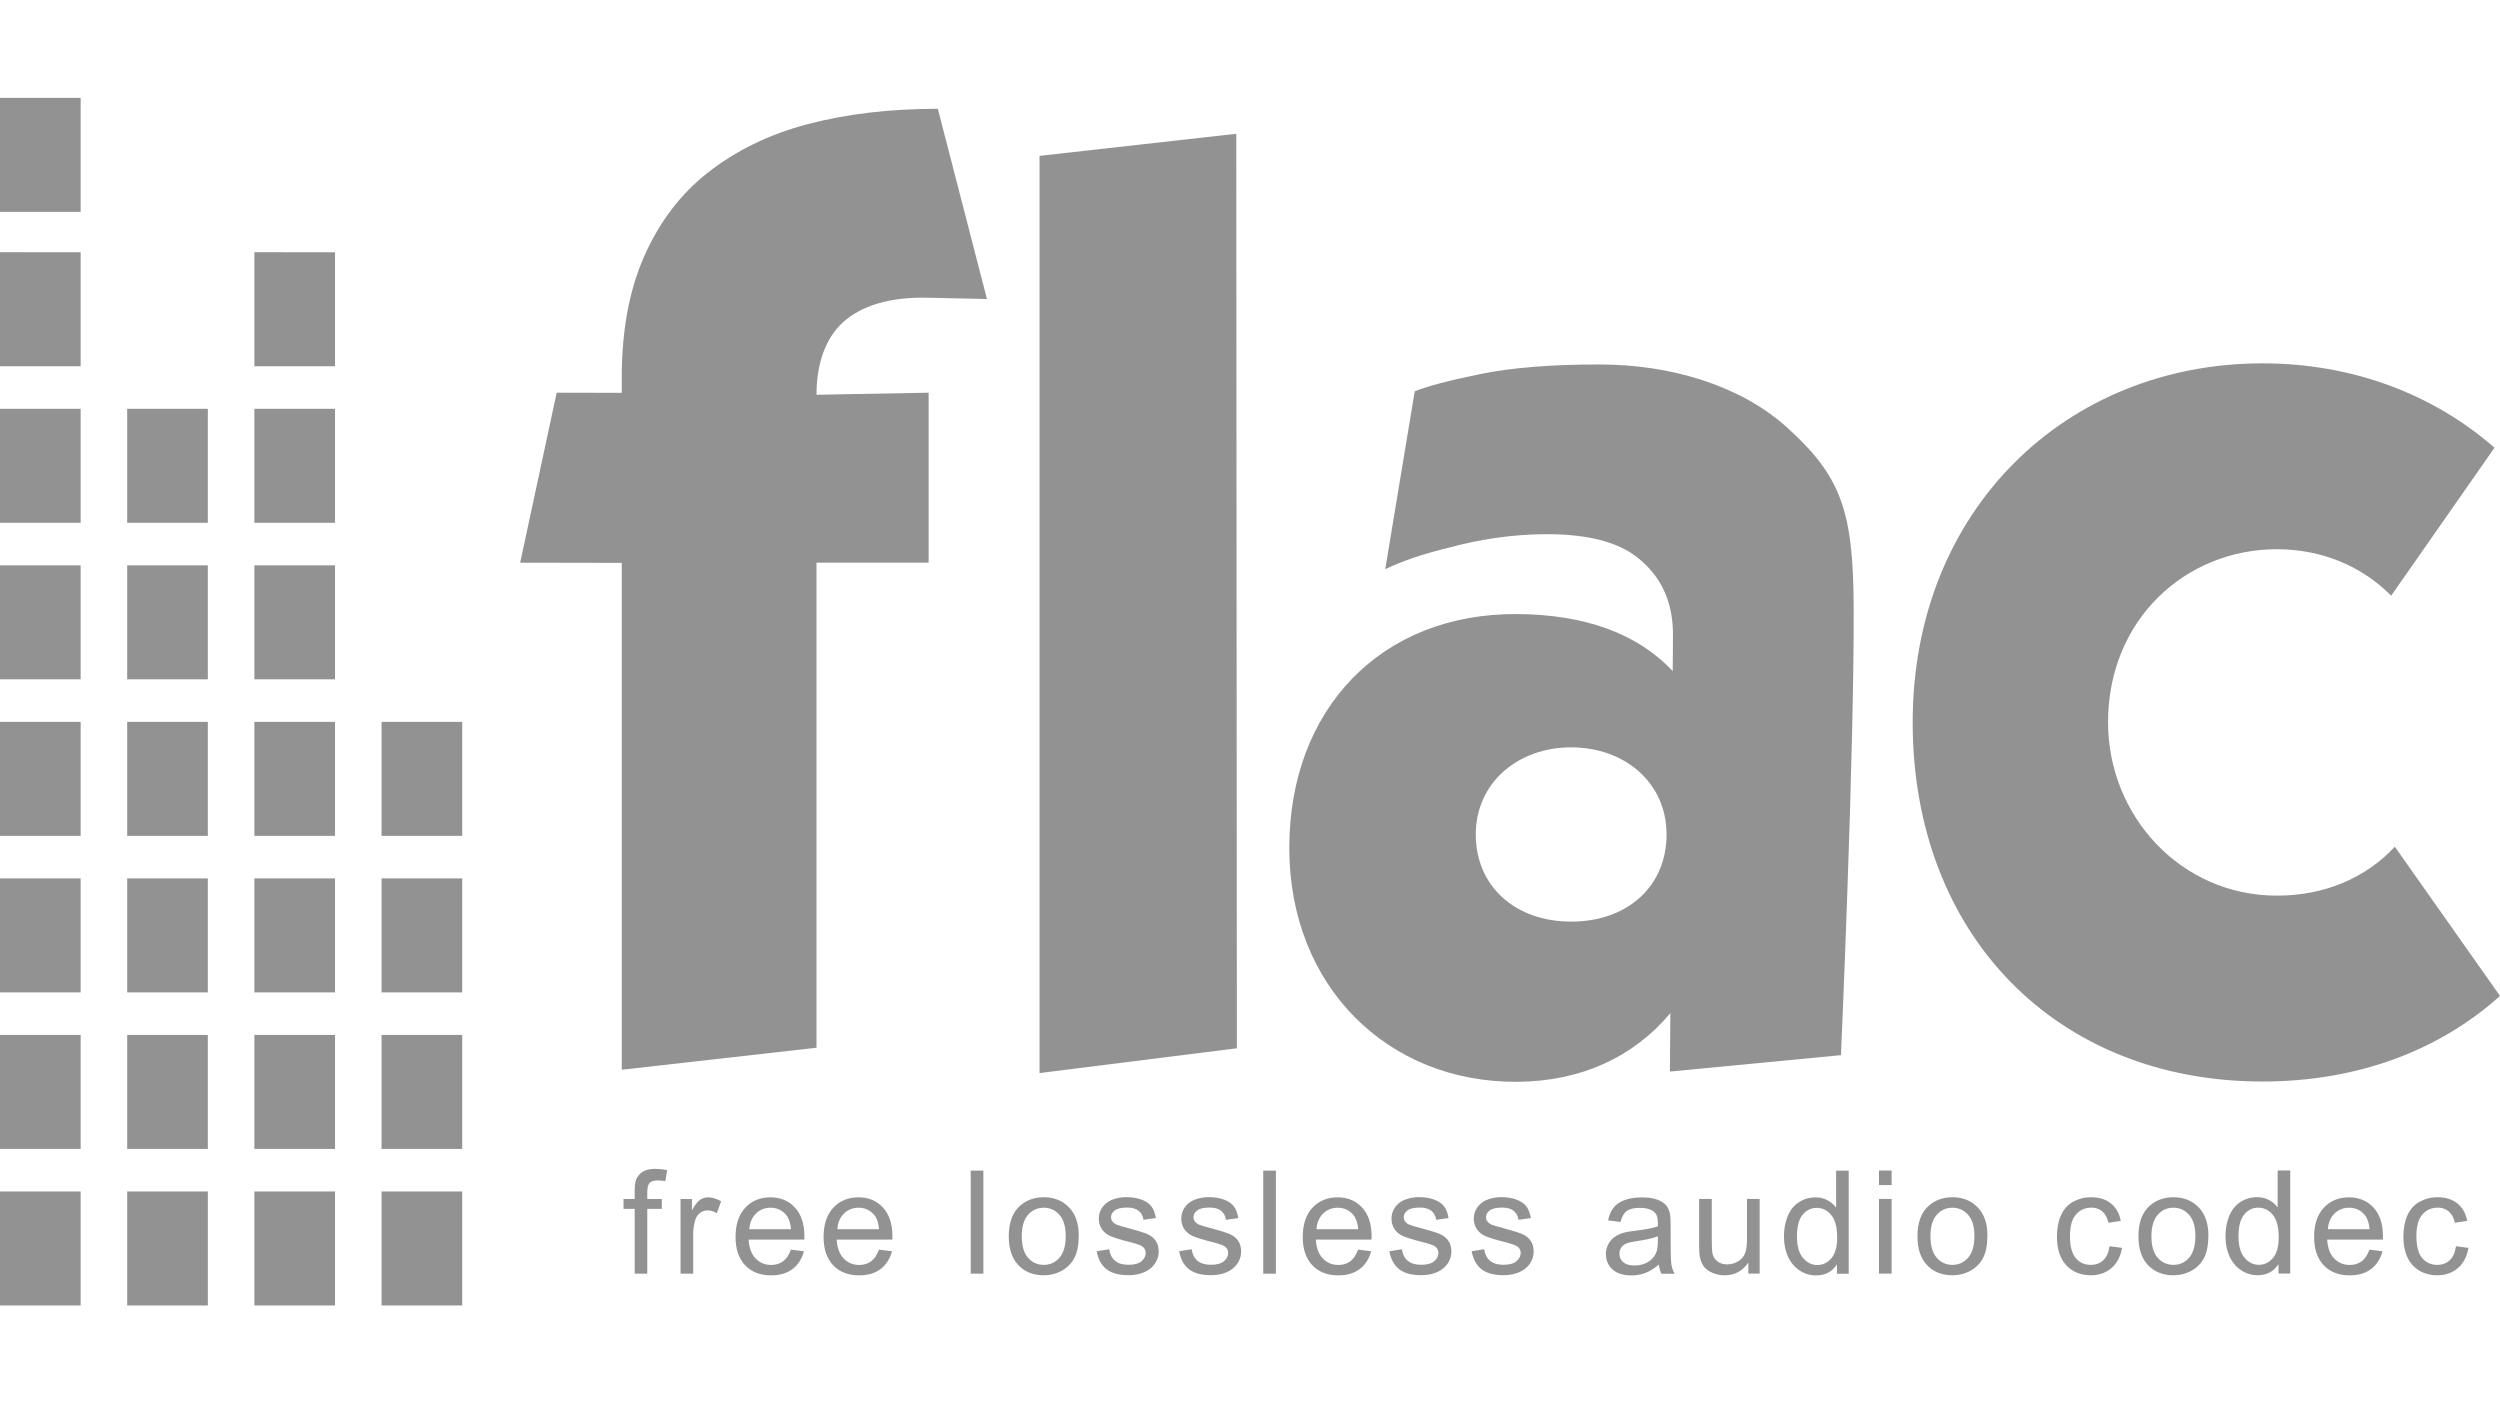 <?xml version="1.0" encoding="UTF-8" standalone="no"?>
<svg
   xmlns:dc="http://purl.org/dc/elements/1.1/"
   xmlns:cc="http://creativecommons.org/ns#"
   xmlns:rdf="http://www.w3.org/1999/02/22-rdf-syntax-ns#"
   xmlns:svg="http://www.w3.org/2000/svg"
   xmlns="http://www.w3.org/2000/svg"
   xmlns:xlink="http://www.w3.org/1999/xlink"
   xmlns:sodipodi="http://sodipodi.sourceforge.net/DTD/sodipodi-0.dtd"
   xmlns:inkscape="http://www.inkscape.org/namespaces/inkscape"
   version="1.1"
   width="255.531"
   height="143.438"
   id="flac Logo"
   sodipodi:docname="flac.svg"
   inkscape:version="0.92.2 5c3e80d, 2017-08-06">
  <sodipodi:namedview
     bordercolor="#666666"
     borderopacity="1"
     objecttolerance="10"
     gridtolerance="10"
     guidetolerance="10"
     inkscape:pageopacity="0"
     inkscape:pageshadow="2"
     inkscape:window-width="1668"
     inkscape:window-height="1049"
     id="namedview941"
     showgrid="false"
     inkscape:zoom="2.3167939"
     inkscape:cx="-10.950988"
     inkscape:cy="71.3"
     inkscape:window-x="596"
     inkscape:window-y="148"
     inkscape:window-maximized="0"
     inkscape:current-layer="flac Logo"
     fit-margin-top="10"
     fit-margin-bottom="10"
     fit-margin-left="0"
     fit-margin-right="0" />
  <defs
     id="defs172">
    <clipPath
       id="clipPath174">
      <path
         d="M 2,1 H 15 V 33 H 28 V 17 h 13 v 48 h 13 v 64 H 2 Z"
         id="path176"
         inkscape:connector-curvature="0" />
    </clipPath>
  </defs>
  <g
     transform="matrix(0.708,0,0,0.708,36.752,41.562)"
     id="free lossless audio codec"
     style="fill:#929292;fill-opacity:1">
    <path
       d="m 39.719,125.175 v -9.359 h -1.614 v -1.421 h 1.614 v -1.147 c 0,-0.724 0.064,-1.262 0.193,-1.614 0.176,-0.473 0.485,-0.857 0.928,-1.152 0.444,-0.294 1.064,-0.441 1.863,-0.441 0.514,0 1.083,0.061 1.705,0.183 l -0.274,1.593 c -0.379,-0.067 -0.737,-0.101 -1.076,-0.101 -0.555,0 -0.947,0.118 -1.177,0.355 -0.23,0.237 -0.345,0.68 -0.345,1.33 v 0.994 h 2.101 v 1.421 h -2.101 v 9.359 z"
       id="path10"
       style="fill:#929292;fill-opacity:1"
       inkscape:connector-curvature="0" />
    <path
       d="m 46.338,125.175 v -10.78 h 1.645 v 1.635 c 0.419,-0.765 0.807,-1.269 1.162,-1.513 0.355,-0.243 0.746,-0.365 1.172,-0.365 0.616,0 1.242,0.196 1.878,0.588 l -0.629,1.696 c -0.447,-0.264 -0.893,-0.396 -1.34,-0.396 -0.399,0 -0.758,0.12 -1.076,0.36 -0.318,0.24 -0.545,0.573 -0.68,1 -0.203,0.649 -0.304,1.36 -0.304,2.131 v 5.644 z"
       id="path12"
       style="fill:#929292;fill-opacity:1"
       inkscape:connector-curvature="0" />
    <path
       d="m 62.268,121.703 1.888,0.234 c -0.297,1.103 -0.849,1.959 -1.654,2.568 -0.805,0.609 -1.834,0.913 -3.086,0.913 -1.576,0 -2.827,-0.485 -3.75,-1.456 -0.924,-0.971 -1.386,-2.333 -1.386,-4.086 0,-1.813 0.467,-3.221 1.401,-4.222 0.934,-1.002 2.145,-1.502 3.634,-1.502 1.441,0 2.618,0.49 3.532,1.472 0.913,0.981 1.37,2.361 1.37,4.141 0,0.108 -0.003,0.27 -0.01,0.487 h -8.039 c 0.068,1.184 0.403,2.091 1.005,2.72 0.602,0.63 1.353,0.944 2.253,0.944 0.67,0 1.242,-0.176 1.716,-0.528 0.473,-0.351 0.849,-0.913 1.126,-1.685 z m -5.998,-2.953 h 6.019 c -0.082,-0.907 -0.312,-1.587 -0.691,-2.04 -0.581,-0.704 -1.336,-1.056 -2.263,-1.056 -0.839,0 -1.545,0.281 -2.116,0.842 -0.572,0.562 -0.888,1.313 -0.949,2.254 z"
       id="path14"
       style="fill:#929292;fill-opacity:1"
       inkscape:connector-curvature="0" />
    <use
       transform="translate(12.711)"
       id="use16"
       x="0"
       y="0"
       width="265"
       height="130"
       xlink:href="#path14"
       style="fill:#929292;fill-opacity:1" />
    <rect
       width="1.827"
       height="14.88"
       x="88.23"
       y="110.295"
       id="rect20"
       style="fill:#929292;fill-opacity:1" />
    <path
       d="m 93.725,119.772 c 0,-1.996 0.554,-3.475 1.664,-4.436 0.927,-0.798 2.057,-1.197 3.39,-1.197 1.482,0 2.694,0.485 3.634,1.456 0.941,0.971 1.411,2.313 1.411,4.025 0,1.387 -0.208,2.478 -0.624,3.273 -0.416,0.795 -1.022,1.413 -1.817,1.853 -0.795,0.44 -1.663,0.659 -2.604,0.659 -1.509,0 -2.728,-0.483 -3.659,-1.451 -0.93,-0.968 -1.395,-2.362 -1.395,-4.182 z m 1.877,0 c 0,1.38 0.301,2.414 0.904,3.101 0.602,0.687 1.36,1.03 2.273,1.03 0.907,0 1.662,-0.345 2.264,-1.035 0.602,-0.69 0.903,-1.743 0.903,-3.157 0,-1.333 -0.303,-2.343 -0.908,-3.03 -0.606,-0.686 -1.359,-1.03 -2.259,-1.03 -0.913,0 -1.671,0.342 -2.273,1.025 -0.603,0.684 -0.904,1.716 -0.904,3.096 z"
       id="path22"
       style="fill:#929292;fill-opacity:1"
       inkscape:connector-curvature="0" />
    <path
       d="m 106.417,121.932 1.807,-0.284 c 0.101,0.724 0.384,1.279 0.847,1.665 0.464,0.385 1.112,0.578 1.944,0.578 0.839,0 1.462,-0.171 1.868,-0.512 0.406,-0.342 0.609,-0.743 0.609,-1.203 0,-0.413 -0.18,-0.738 -0.538,-0.975 -0.251,-0.162 -0.873,-0.368 -1.868,-0.619 -1.34,-0.338 -2.269,-0.631 -2.786,-0.878 -0.518,-0.247 -0.91,-0.588 -1.178,-1.025 -0.267,-0.436 -0.401,-0.919 -0.401,-1.446 0,-0.481 0.11,-0.926 0.33,-1.335 0.22,-0.409 0.52,-0.749 0.899,-1.02 0.284,-0.21 0.671,-0.388 1.162,-0.533 0.49,-0.146 1.016,-0.218 1.578,-0.218 0.846,0 1.589,0.122 2.228,0.365 0.64,0.244 1.112,0.574 1.416,0.99 0.305,0.416 0.514,0.972 0.629,1.669 l -1.786,0.244 c -0.081,-0.555 -0.316,-0.988 -0.706,-1.299 -0.389,-0.311 -0.938,-0.467 -1.649,-0.467 -0.839,0 -1.438,0.139 -1.797,0.416 -0.358,0.278 -0.537,0.602 -0.537,0.975 0,0.236 0.074,0.45 0.223,0.639 0.149,0.196 0.382,0.359 0.7,0.487 0.183,0.068 0.721,0.224 1.614,0.467 1.293,0.345 2.194,0.628 2.705,0.848 0.511,0.22 0.912,0.539 1.203,0.959 0.291,0.419 0.436,0.94 0.436,1.563 0,0.609 -0.177,1.182 -0.533,1.72 -0.355,0.538 -0.867,0.955 -1.537,1.249 -0.67,0.294 -1.428,0.441 -2.274,0.441 -1.401,0 -2.468,-0.291 -3.202,-0.872 -0.734,-0.582 -1.203,-1.445 -1.406,-2.589 z"
       id="path24"
       style="fill:#929292;fill-opacity:1"
       inkscape:connector-curvature="0" />
    <use
       transform="translate(11.903)"
       id="use26"
       x="0"
       y="0"
       width="265"
       height="130"
       xlink:href="#path24"
       style="fill:#929292;fill-opacity:1" />
    <rect
       width="1.827"
       height="14.88"
       x="130.46"
       y="110.295"
       id="rect28"
       style="fill:#929292;fill-opacity:1" />
    <use
       transform="translate(81.885)"
       id="use30"
       x="0"
       y="0"
       width="265"
       height="130"
       xlink:href="#path14"
       style="fill:#929292;fill-opacity:1" />
    <use
       transform="translate(42.255)"
       id="use32"
       x="0"
       y="0"
       width="265"
       height="130"
       xlink:href="#path24"
       style="fill:#929292;fill-opacity:1" />
    <use
       transform="translate(54.134)"
       id="use34"
       x="0"
       y="0"
       width="265"
       height="130"
       xlink:href="#path24"
       style="fill:#929292;fill-opacity:1" />
    <path
       d="m 187.583,123.853 c -0.676,0.575 -1.328,0.981 -1.954,1.218 -0.625,0.237 -1.297,0.355 -2.014,0.355 -1.185,0 -2.095,-0.289 -2.731,-0.867 -0.636,-0.579 -0.954,-1.318 -0.954,-2.218 0,-0.528 0.12,-1.01 0.36,-1.447 0.241,-0.436 0.555,-0.786 0.944,-1.05 0.39,-0.264 0.828,-0.464 1.315,-0.599 0.359,-0.095 0.9,-0.186 1.624,-0.274 1.475,-0.176 2.561,-0.386 3.258,-0.629 0.007,-0.251 0.01,-0.41 0.01,-0.477 0,-0.745 -0.172,-1.269 -0.517,-1.574 -0.467,-0.413 -1.161,-0.619 -2.081,-0.619 -0.86,0 -1.494,0.151 -1.903,0.452 -0.41,0.301 -0.713,0.834 -0.909,1.598 l -1.786,-0.243 c 0.162,-0.765 0.43,-1.382 0.802,-1.853 0.372,-0.47 0.91,-0.832 1.614,-1.086 0.703,-0.253 1.519,-0.38 2.446,-0.38 0.92,0 1.668,0.108 2.243,0.325 0.575,0.216 0.998,0.488 1.269,0.817 0.27,0.328 0.46,0.742 0.568,1.243 0.061,0.311 0.091,0.873 0.091,1.685 v 2.436 c 0,1.698 0.039,2.773 0.117,3.223 0.078,0.45 0.232,0.881 0.462,1.294 h -1.908 c -0.19,-0.379 -0.311,-0.822 -0.366,-1.33 z m -0.152,-4.08 c -0.663,0.27 -1.658,0.501 -2.984,0.69 -0.751,0.108 -1.282,0.23 -1.594,0.365 -0.311,0.136 -0.551,0.334 -0.72,0.594 -0.169,0.261 -0.254,0.55 -0.254,0.868 0,0.487 0.184,0.893 0.553,1.218 0.369,0.325 0.909,0.487 1.619,0.487 0.704,0 1.33,-0.154 1.878,-0.462 0.548,-0.307 0.951,-0.729 1.208,-1.263 0.196,-0.413 0.294,-1.022 0.294,-1.827 z"
       id="path38"
       style="fill:#929292;fill-opacity:1"
       inkscape:connector-curvature="0" />
    <path
       d="m 200.494,125.163 v -1.584 c -0.839,1.218 -1.979,1.827 -3.421,1.827 -0.636,0 -1.23,-0.121 -1.781,-0.365 -0.552,-0.244 -0.961,-0.55 -1.228,-0.919 -0.268,-0.368 -0.455,-0.82 -0.564,-1.355 -0.074,-0.358 -0.111,-0.927 -0.111,-1.705 v -6.679 h 1.827 v 5.979 c 0,0.954 0.037,1.597 0.111,1.928 0.115,0.481 0.359,0.858 0.731,1.132 0.372,0.274 0.833,0.411 1.381,0.411 0.548,0 1.062,-0.14 1.543,-0.421 0.48,-0.281 0.82,-0.663 1.02,-1.147 0.199,-0.484 0.299,-1.186 0.299,-2.106 v -5.776 h 1.827 v 10.78 z"
       id="path40"
       style="fill:#929292;fill-opacity:1"
       inkscape:connector-curvature="0" />
    <path
       d="m 213.289,125.185 v -1.36 c -0.684,1.069 -1.688,1.603 -3.015,1.603 -0.859,0 -1.649,-0.236 -2.37,-0.71 -0.72,-0.474 -1.279,-1.135 -1.675,-1.984 -0.395,-0.85 -0.593,-1.826 -0.593,-2.929 0,-1.076 0.179,-2.052 0.538,-2.928 0.358,-0.876 0.896,-1.548 1.614,-2.015 0.717,-0.467 1.519,-0.7 2.405,-0.7 0.65,0 1.228,0.137 1.736,0.411 0.507,0.274 0.92,0.631 1.238,1.071 v -5.339 h 1.817 v 14.88 z m -5.776,-5.38 c 0,1.381 0.291,2.413 0.873,3.096 0.582,0.683 1.269,1.025 2.061,1.025 0.798,0 1.477,-0.326 2.035,-0.979 0.558,-0.653 0.837,-1.65 0.837,-2.99 0,-1.475 -0.284,-2.557 -0.852,-3.248 -0.569,-0.69 -1.269,-1.035 -2.101,-1.035 -0.812,0 -1.491,0.332 -2.035,0.995 -0.545,0.663 -0.818,1.708 -0.818,3.136 z"
       id="path42"
       style="fill:#929292;fill-opacity:1"
       inkscape:connector-curvature="0" />
    <path
       d="m 219.353,112.384 v -2.101 h 1.827 v 2.101 z m 0,12.779 v -10.78 h 1.827 v 10.78 z"
       id="path44"
       style="fill:#929292;fill-opacity:1"
       inkscape:connector-curvature="0" />
    <use
       transform="translate(131.185)"
       id="use46"
       x="0"
       y="0"
       width="265"
       height="130"
       xlink:href="#path22"
       style="fill:#929292;fill-opacity:1" />
    <path
       d="m 252.639,121.212 1.797,0.234 c -0.196,1.238 -0.699,2.208 -1.507,2.908 -0.809,0.7 -1.802,1.05 -2.979,1.05 -1.476,0 -2.661,-0.482 -3.558,-1.446 -0.897,-0.964 -1.345,-2.346 -1.345,-4.146 0,-1.164 0.193,-2.183 0.579,-3.056 0.385,-0.872 0.972,-1.527 1.761,-1.964 0.788,-0.436 1.646,-0.654 2.573,-0.654 1.17,0 2.128,0.296 2.872,0.888 0.745,0.592 1.222,1.433 1.431,2.522 l -1.776,0.274 c -0.169,-0.724 -0.468,-1.269 -0.898,-1.634 -0.43,-0.365 -0.949,-0.548 -1.558,-0.548 -0.92,0 -1.668,0.33 -2.243,0.99 -0.576,0.659 -0.863,1.703 -0.863,3.131 0,1.448 0.277,2.5 0.832,3.157 0.555,0.656 1.279,0.984 2.172,0.984 0.718,0 1.316,-0.22 1.797,-0.66 0.48,-0.439 0.785,-1.116 0.913,-2.03 z"
       id="path50"
       style="fill:#929292;fill-opacity:1"
       inkscape:connector-curvature="0" />
    <use
       transform="translate(163.086)"
       id="use52"
       x="0"
       y="0"
       width="265"
       height="130"
       xlink:href="#path22"
       style="fill:#929292;fill-opacity:1" />
    <path
       d="m 277.032,125.155 v -1.36 c -0.684,1.069 -1.689,1.603 -3.015,1.603 -0.859,0 -1.649,-0.236 -2.37,-0.71 -0.721,-0.474 -1.279,-1.135 -1.675,-1.984 -0.396,-0.85 -0.594,-1.826 -0.594,-2.929 0,-1.076 0.18,-2.052 0.538,-2.928 0.359,-0.876 0.897,-1.548 1.614,-2.015 0.718,-0.467 1.519,-0.7 2.406,-0.7 0.649,0 1.228,0.137 1.736,0.411 0.507,0.274 0.92,0.631 1.238,1.071 v -5.339 h 1.817 v 14.88 z m -5.776,-5.38 c 0,1.381 0.291,2.413 0.873,3.096 0.582,0.683 1.269,1.025 2.061,1.025 0.798,0 1.476,-0.326 2.035,-0.979 0.558,-0.653 0.837,-1.65 0.837,-2.99 0,-1.475 -0.284,-2.557 -0.853,-3.248 -0.568,-0.69 -1.268,-1.035 -2.101,-1.035 -0.812,0 -1.49,0.332 -2.035,0.995 -0.544,0.663 -0.817,1.708 -0.817,3.136 z"
       id="path54"
       style="fill:#929292;fill-opacity:1"
       inkscape:connector-curvature="0" />
    <use
       transform="translate(227.894)"
       id="use56"
       x="0"
       y="0"
       width="265"
       height="130"
       xlink:href="#path14"
       style="fill:#929292;fill-opacity:1" />
    <use
       transform="translate(50.014)"
       id="use58"
       x="0"
       y="0"
       width="265"
       height="130"
       xlink:href="#path50"
       style="fill:#929292;fill-opacity:1" />
  </g>
  <g
     id="flac"
     style="fill:#929292;fill-opacity:1"
     transform="translate(-2.75,7.138)">
    <path
       d="M 66.302,50.396 55.918,50.376 59.65,33 l 6.652,0.013 v -1.614 c 0,-4.81 0.78,-8.914 2.29,-12.332 1.543,-3.492 3.686,-6.336 6.465,-8.527 2.878,-2.269 6.283,-3.947 10.237,-4.985 4.038,-1.061 8.432,-1.573 13.313,-1.574 l 5.022,19.444 -6.09,-0.133 c -3.867,-0.084 -6.765,0.817 -8.635,2.522 -1.818,1.658 -2.698,4.29 -2.698,7.396 l 11.461,-0.21 v 17.376 H 86.206 V 99.953 L 66.302,102.202 V 50.396"
       id="path61"
       style="fill:#929292;fill-opacity:1"
       inkscape:connector-curvature="0" />
    <path
       d="m 129.113,6.535 0.062,93.474 -20.17,2.532 V 8.792 Z"
       id="path63"
       style="fill:#929292;fill-opacity:1"
       inkscape:connector-curvature="0" />
    <path
       d="m 157.812,55.625 c -13.902,-0.086 -23.281,9.723 -23.281,23.906 0,14.184 10.104,23.992 23.281,23.906 13.177,-0.086 21.344,-10.114 21.344,-25.062 0,-14.949 -7.442,-22.664 -21.344,-22.75 z m 5.531,13.625 c 5.458,0 9.75,3.598 9.75,8.906 0,5.308 -4.01,8.906 -9.75,8.906 -5.74,0 -9.75,-3.628 -9.75,-8.906 0,-5.278 4.292,-8.906 9.75,-8.906 z"
       id="path65"
       style="fill:#929292;fill-opacity:1"
       inkscape:connector-curvature="0" />
    <path
       d="m 173.75,57.732 c 0,-3.13 -1.052,-5.624 -3.157,-7.483 -2.004,-1.858 -5.192,-2.788 -9.771,-2.788 -3.46,0 -6.976,0.562 -9.737,1.317 -2.761,0.661 -5.01,1.416 -6.748,2.265 l 3.015,-18.182 c 1.277,-0.523 3.512,-1.112 6.704,-1.766 3.192,-0.654 7.205,-0.981 12.176,-0.981 7.323,0 14.419,2.159 19.132,6.402 5.569,5.013 6.816,8.555 6.855,18.412 0.059,15.077 -1.3,45.783 -1.3,45.783 l -17.482,1.677"
       id="path67"
       style="fill:#929292;fill-opacity:1"
       inkscape:connector-curvature="0" />
    <path
       d="m 234,30 c -19.994,0 -35.75,14.918 -35.75,36.688 0,21.769 14.724,36.719 35.75,36.719 9.725,0 18.086,-3.175 24.281,-8.75 l -10.75,-15.25 c -2.942,3.16 -7.116,5 -12.062,5 -9.808,0 -17.25,-8.149 -17.25,-17.719 0,-10.498 7.923,-17.688 17.25,-17.688 4.599,0 8.699,1.727 11.688,4.75 l 10.562,-15.125 C 251.441,33.135 243.177,30 234,30 Z"
       id="path69"
       style="fill:#929292;fill-opacity:1"
       inkscape:connector-curvature="0" />
  </g>
  <g
     clip-path="url(#clipPath174)"
     id="Left"
     transform="translate(-2.75,7.138)">
    <g
       id="g70">
      <path
         d="M 2.75,34.644 V 46.3 h 8.244 V 34.644 Z m 0,16 V 62.3 h 8.244 V 50.644 Z m 0,16 V 78.3 h 8.244 V 66.644 Z"
         id="rect72"
         style="fill:#929292;fill-opacity:1"
         inkscape:connector-curvature="0" />
      <path
         d="M 2.75,82.644 V 94.3 h 8.244 V 82.644 Z m 0,16 V 110.3 h 8.244 V 98.644 Z m 0,16 V 126.3 h 8.244 v -11.656 z"
         id="rect74"
         style="fill:#929292;fill-opacity:1"
         inkscape:connector-curvature="0" />
      <path
         d="m 2.75,2.862 v 11.656 h 8.244 V 2.862 Z m 0,15.781 V 30.3 h 8.244 V 18.644 Z"
         id="rect76"
         style="fill:#929292;fill-opacity:1"
         inkscape:connector-curvature="0" />
    </g>
    <use
       transform="translate(13)"
       id="use78"
       x="0"
       y="0"
       width="265"
       height="130"
       xlink:href="#g70" />
    <use
       transform="translate(26)"
       id="use80"
       x="0"
       y="0"
       width="265"
       height="130"
       xlink:href="#g70" />
    <use
       transform="translate(39)"
       id="use82"
       x="0"
       y="0"
       width="265"
       height="130"
       xlink:href="#g70" />
  </g>
</svg>
